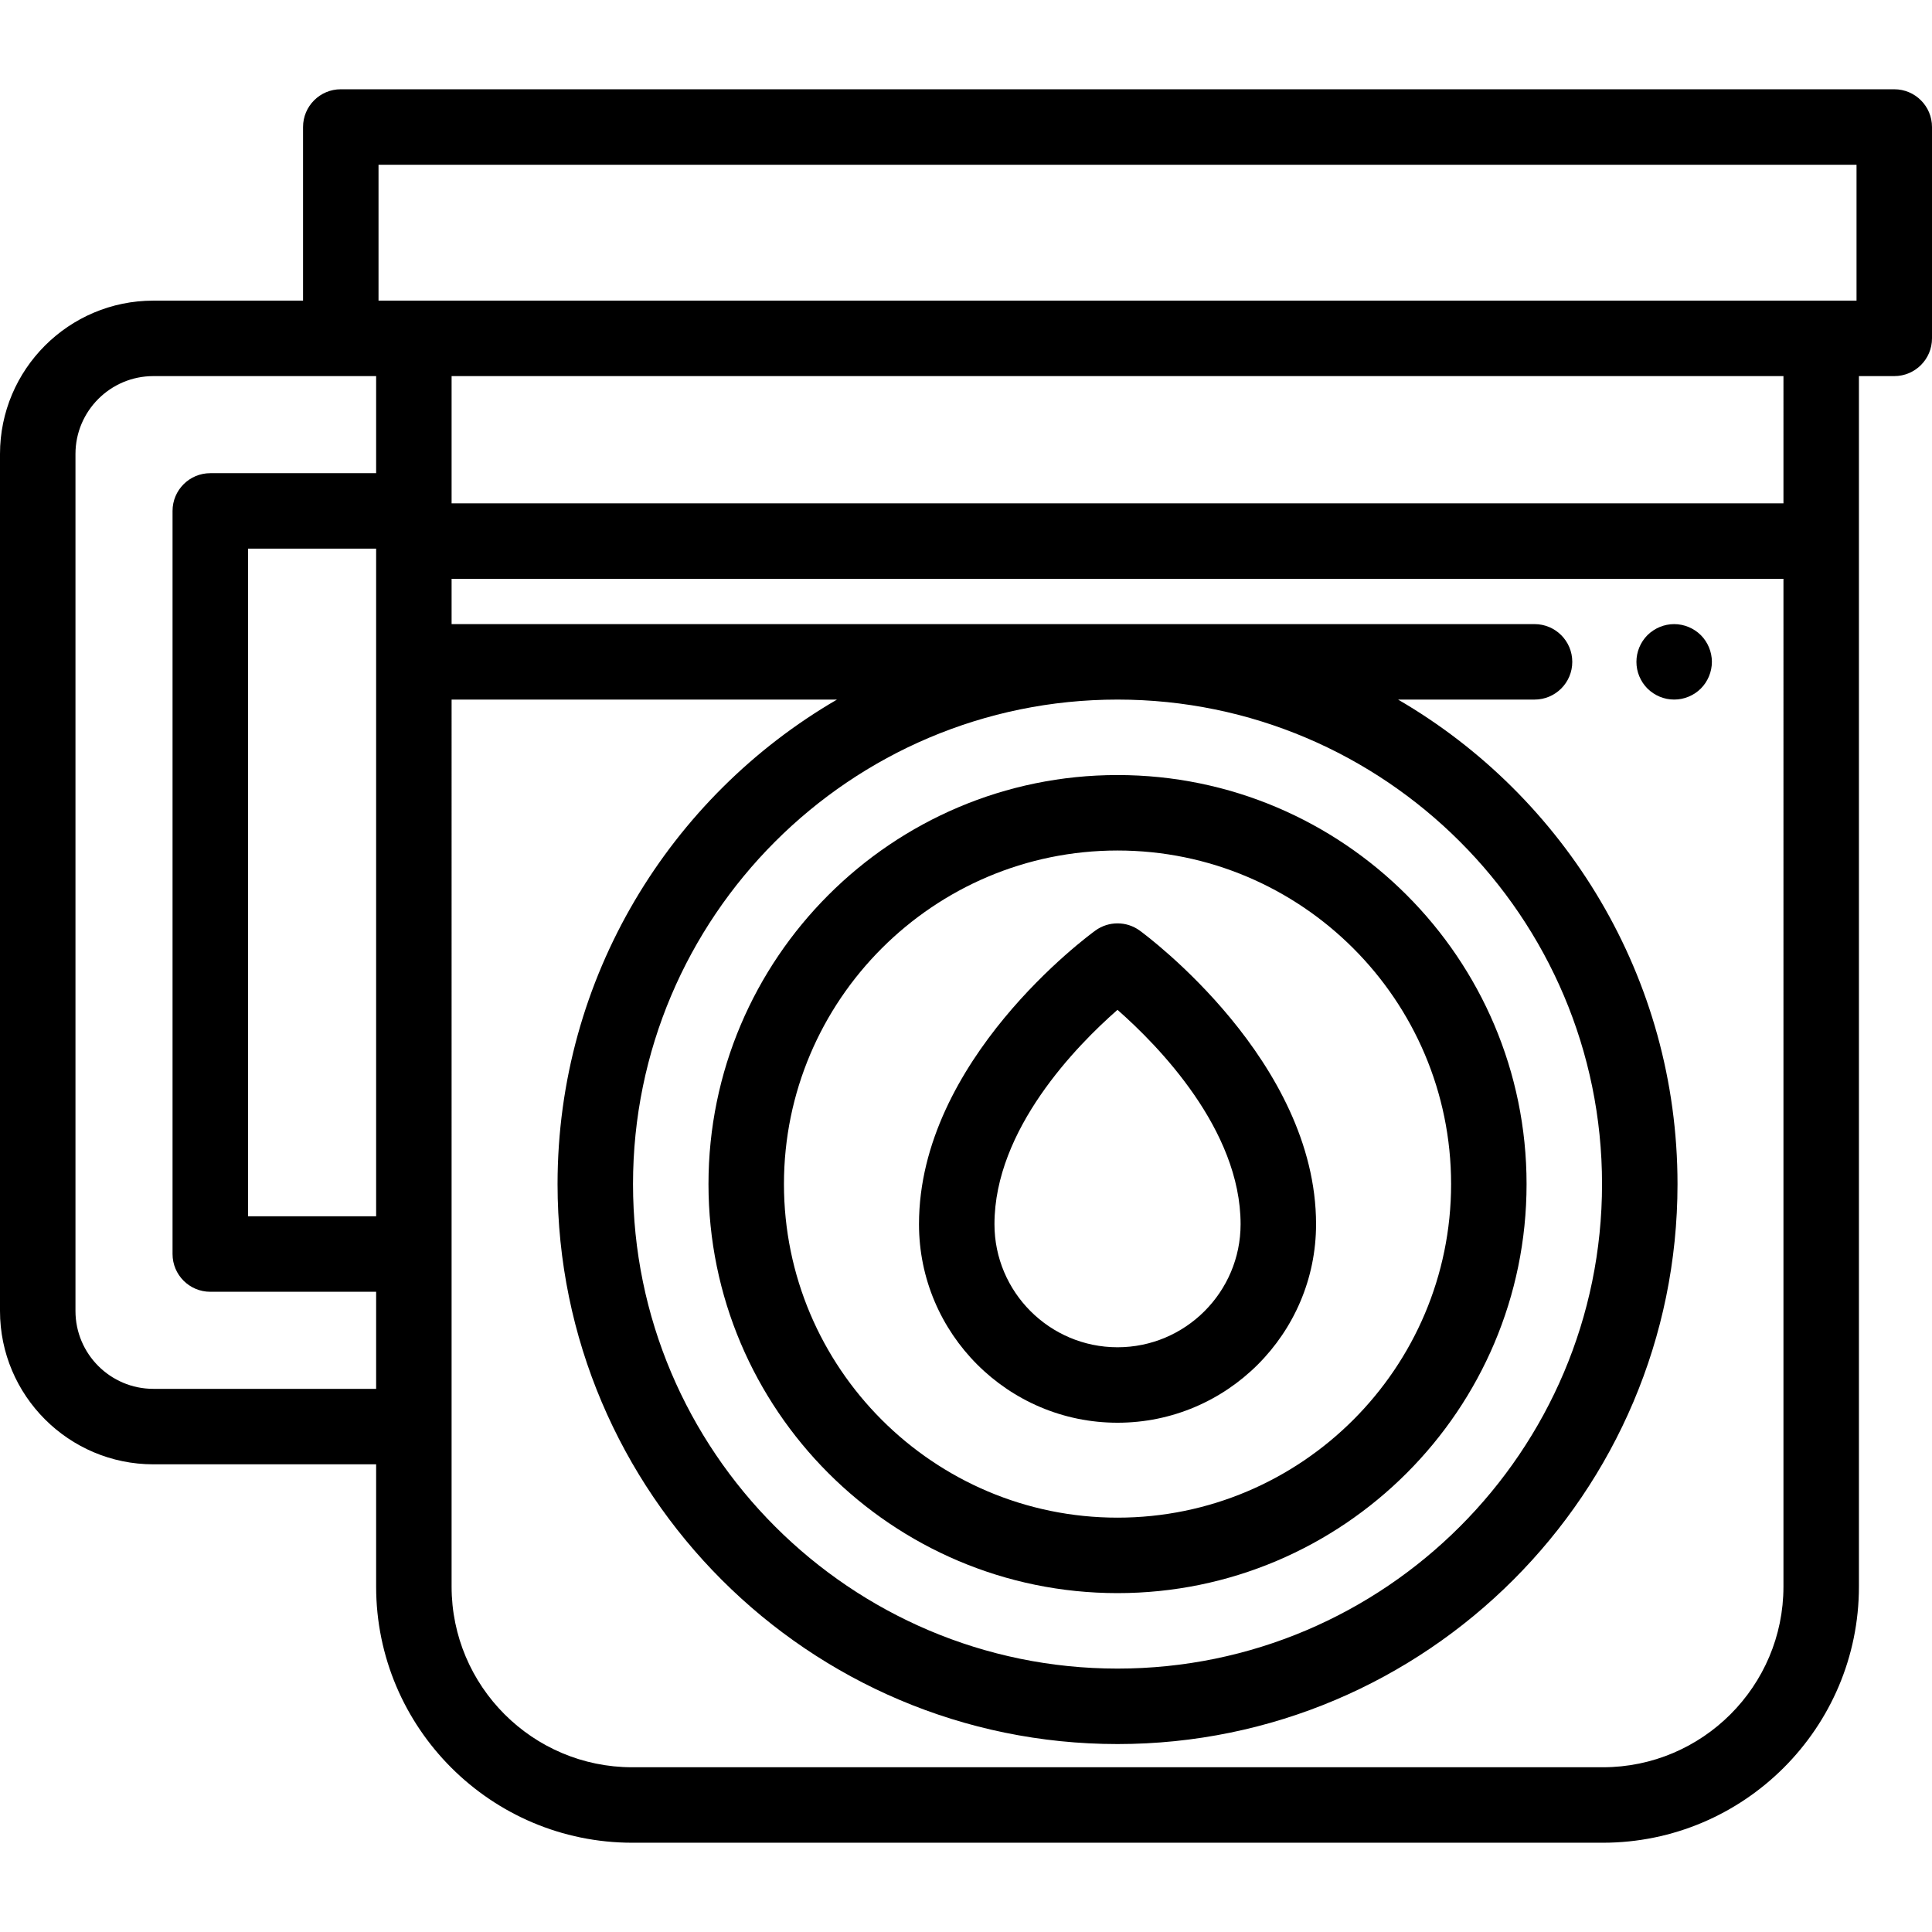 <?xml version="1.0" encoding="iso-8859-1"?>
<!-- Generator: Adobe Illustrator 19.0.0, SVG Export Plug-In . SVG Version: 6.00 Build 0)  -->
<svg version="1.1" id="Capa_1" xmlns="http://www.w3.org/2000/svg" xmlns:xlink="http://www.w3.org/1999/xlink" x="0px" y="0px"
	 viewBox="0 0 512 512" style="enable-background:new 0 0 512 512;" xml:space="preserve">
<g>
	<g>
		<path d="M296.156,205.395c-59.772,0-108.4,48.628-108.4,108.399c0,59.772,48.628,108.4,108.4,108.4
			c59.772,0,108.4-48.628,108.4-108.4C404.556,254.023,355.928,205.395,296.156,205.395z M296.156,402.194
			c-48.744,0-88.4-39.656-88.4-88.4c0-48.743,39.656-88.399,88.4-88.399s88.4,39.656,88.4,88.399
			C384.556,362.538,344.9,402.194,296.156,402.194z"/>
	</g>
</g>
<g>
	<g>
		<path d="M302.058,246.628c-3.501-2.557-8.251-2.57-11.764-0.028c-1.909,1.382-46.751,34.333-46.751,77.825
			c0,29.01,23.602,52.613,52.613,52.613s52.614-23.603,52.614-52.613C348.77,281.272,303.965,248.024,302.058,246.628z
			 M296.156,357.039c-17.983,0-32.613-14.63-32.613-32.613c0-25.141,21.821-47.366,32.603-56.811
			c10.79,9.478,32.624,31.753,32.624,56.811C328.77,342.409,314.139,357.039,296.156,357.039z"/>
	</g>
</g>
<g>
	<g>
		<path d="M453.47,173.441c-0.13-0.64-0.32-1.269-0.57-1.87c-0.25-0.6-0.56-1.19-0.92-1.73c-0.36-0.549-0.78-1.06-1.24-1.52
			c-0.46-0.46-0.98-0.88-1.52-1.239c-0.55-0.361-1.13-0.67-1.73-0.92c-0.6-0.25-1.23-0.44-1.87-0.57c-1.29-0.26-2.62-0.26-3.91,0
			c-0.64,0.129-1.27,0.32-1.87,0.57c-0.6,0.25-1.18,0.56-1.72,0.92c-0.55,0.359-1.06,0.779-1.53,1.239
			c-0.46,0.459-0.87,0.97-1.24,1.52c-0.36,0.541-0.67,1.13-0.92,1.73s-0.44,1.23-0.57,1.87s-0.19,1.301-0.19,1.95
			c0,0.66,0.06,1.311,0.19,1.96c0.13,0.641,0.32,1.27,0.57,1.87c0.25,0.599,0.56,1.179,0.92,1.73c0.37,0.541,0.78,1.06,1.24,1.52
			c0.47,0.46,0.98,0.88,1.53,1.24c0.54,0.359,1.12,0.67,1.72,0.92c0.61,0.25,1.24,0.439,1.87,0.57c0.65,0.129,1.31,0.189,1.96,0.189
			c0.65,0,1.31-0.06,1.95-0.189c0.64-0.131,1.27-0.32,1.87-0.57c0.6-0.25,1.18-0.561,1.73-0.92c0.54-0.36,1.06-0.78,1.52-1.24
			c0.46-0.46,0.88-0.98,1.24-1.52c0.36-0.55,0.67-1.13,0.92-1.73c0.25-0.599,0.44-1.229,0.57-1.87c0.13-0.649,0.2-1.3,0.2-1.96
			C453.67,174.742,453.6,174.081,453.47,173.441z"/>
	</g>
</g>
<g>
	<g>
		<path d="M502,23.658H90.312c-5.523,0-10,4.478-10,10v46.013H40.641C18.231,79.671,0,97.902,0,120.312v227.107
			c0,22.409,18.231,40.641,40.641,40.641h59.038v32.408c0,37.427,30.448,67.875,67.875,67.875h257.207
			c37.426,0,67.874-30.448,67.874-67.875V99.671H502c5.523,0,10-4.478,10-10V33.658C512,28.136,507.523,23.658,502,23.658z
			 M99.679,322.333h-0.001H65.726V145.398h33.953V322.333z M99.679,125.398H55.726c-5.523,0-10,4.478-10,10v196.936
			c0,5.522,4.477,10,10,10h43.953v25.726H40.641v-0.001c-11.381,0-20.641-9.26-20.641-20.641V120.312
			c0-11.381,9.259-20.641,20.641-20.641h59.038V125.398z M472.634,420.467c0,26.398-21.477,47.875-47.874,47.875H167.553
			c-26.398,0-47.875-21.477-47.875-47.875V185.395h102.134c-44.244,25.717-74.055,73.642-74.055,128.399
			c0,81.828,66.572,148.399,148.4,148.399s148.4-66.571,148.4-148.399c0-54.758-29.811-102.683-74.055-128.399h36.167
			c5.523,0,10-4.477,10-10c0-5.522-4.477-10-10-10H119.678V153.4h352.956V420.467z M296.156,185.395
			c70.8,0,128.4,57.6,128.4,128.399c0,70.8-57.6,128.399-128.4,128.399s-128.4-57.6-128.4-128.399
			C167.756,242.994,225.356,185.395,296.156,185.395z M472.634,133.399H119.678V99.671h352.956V133.399z M492,79.671H100.312V43.658
			H492V79.671z"/>
	</g>
</g>
<g>
</g>
<g>
</g>
<g>
</g>
<g>
</g>
<g>
</g>
<g>
</g>
<g>
</g>
<g>
</g>
<g>
</g>
<g>
</g>
<g>
</g>
<g>
</g>
<g>
</g>
<g>
</g>
<g>
</g>
</svg>
